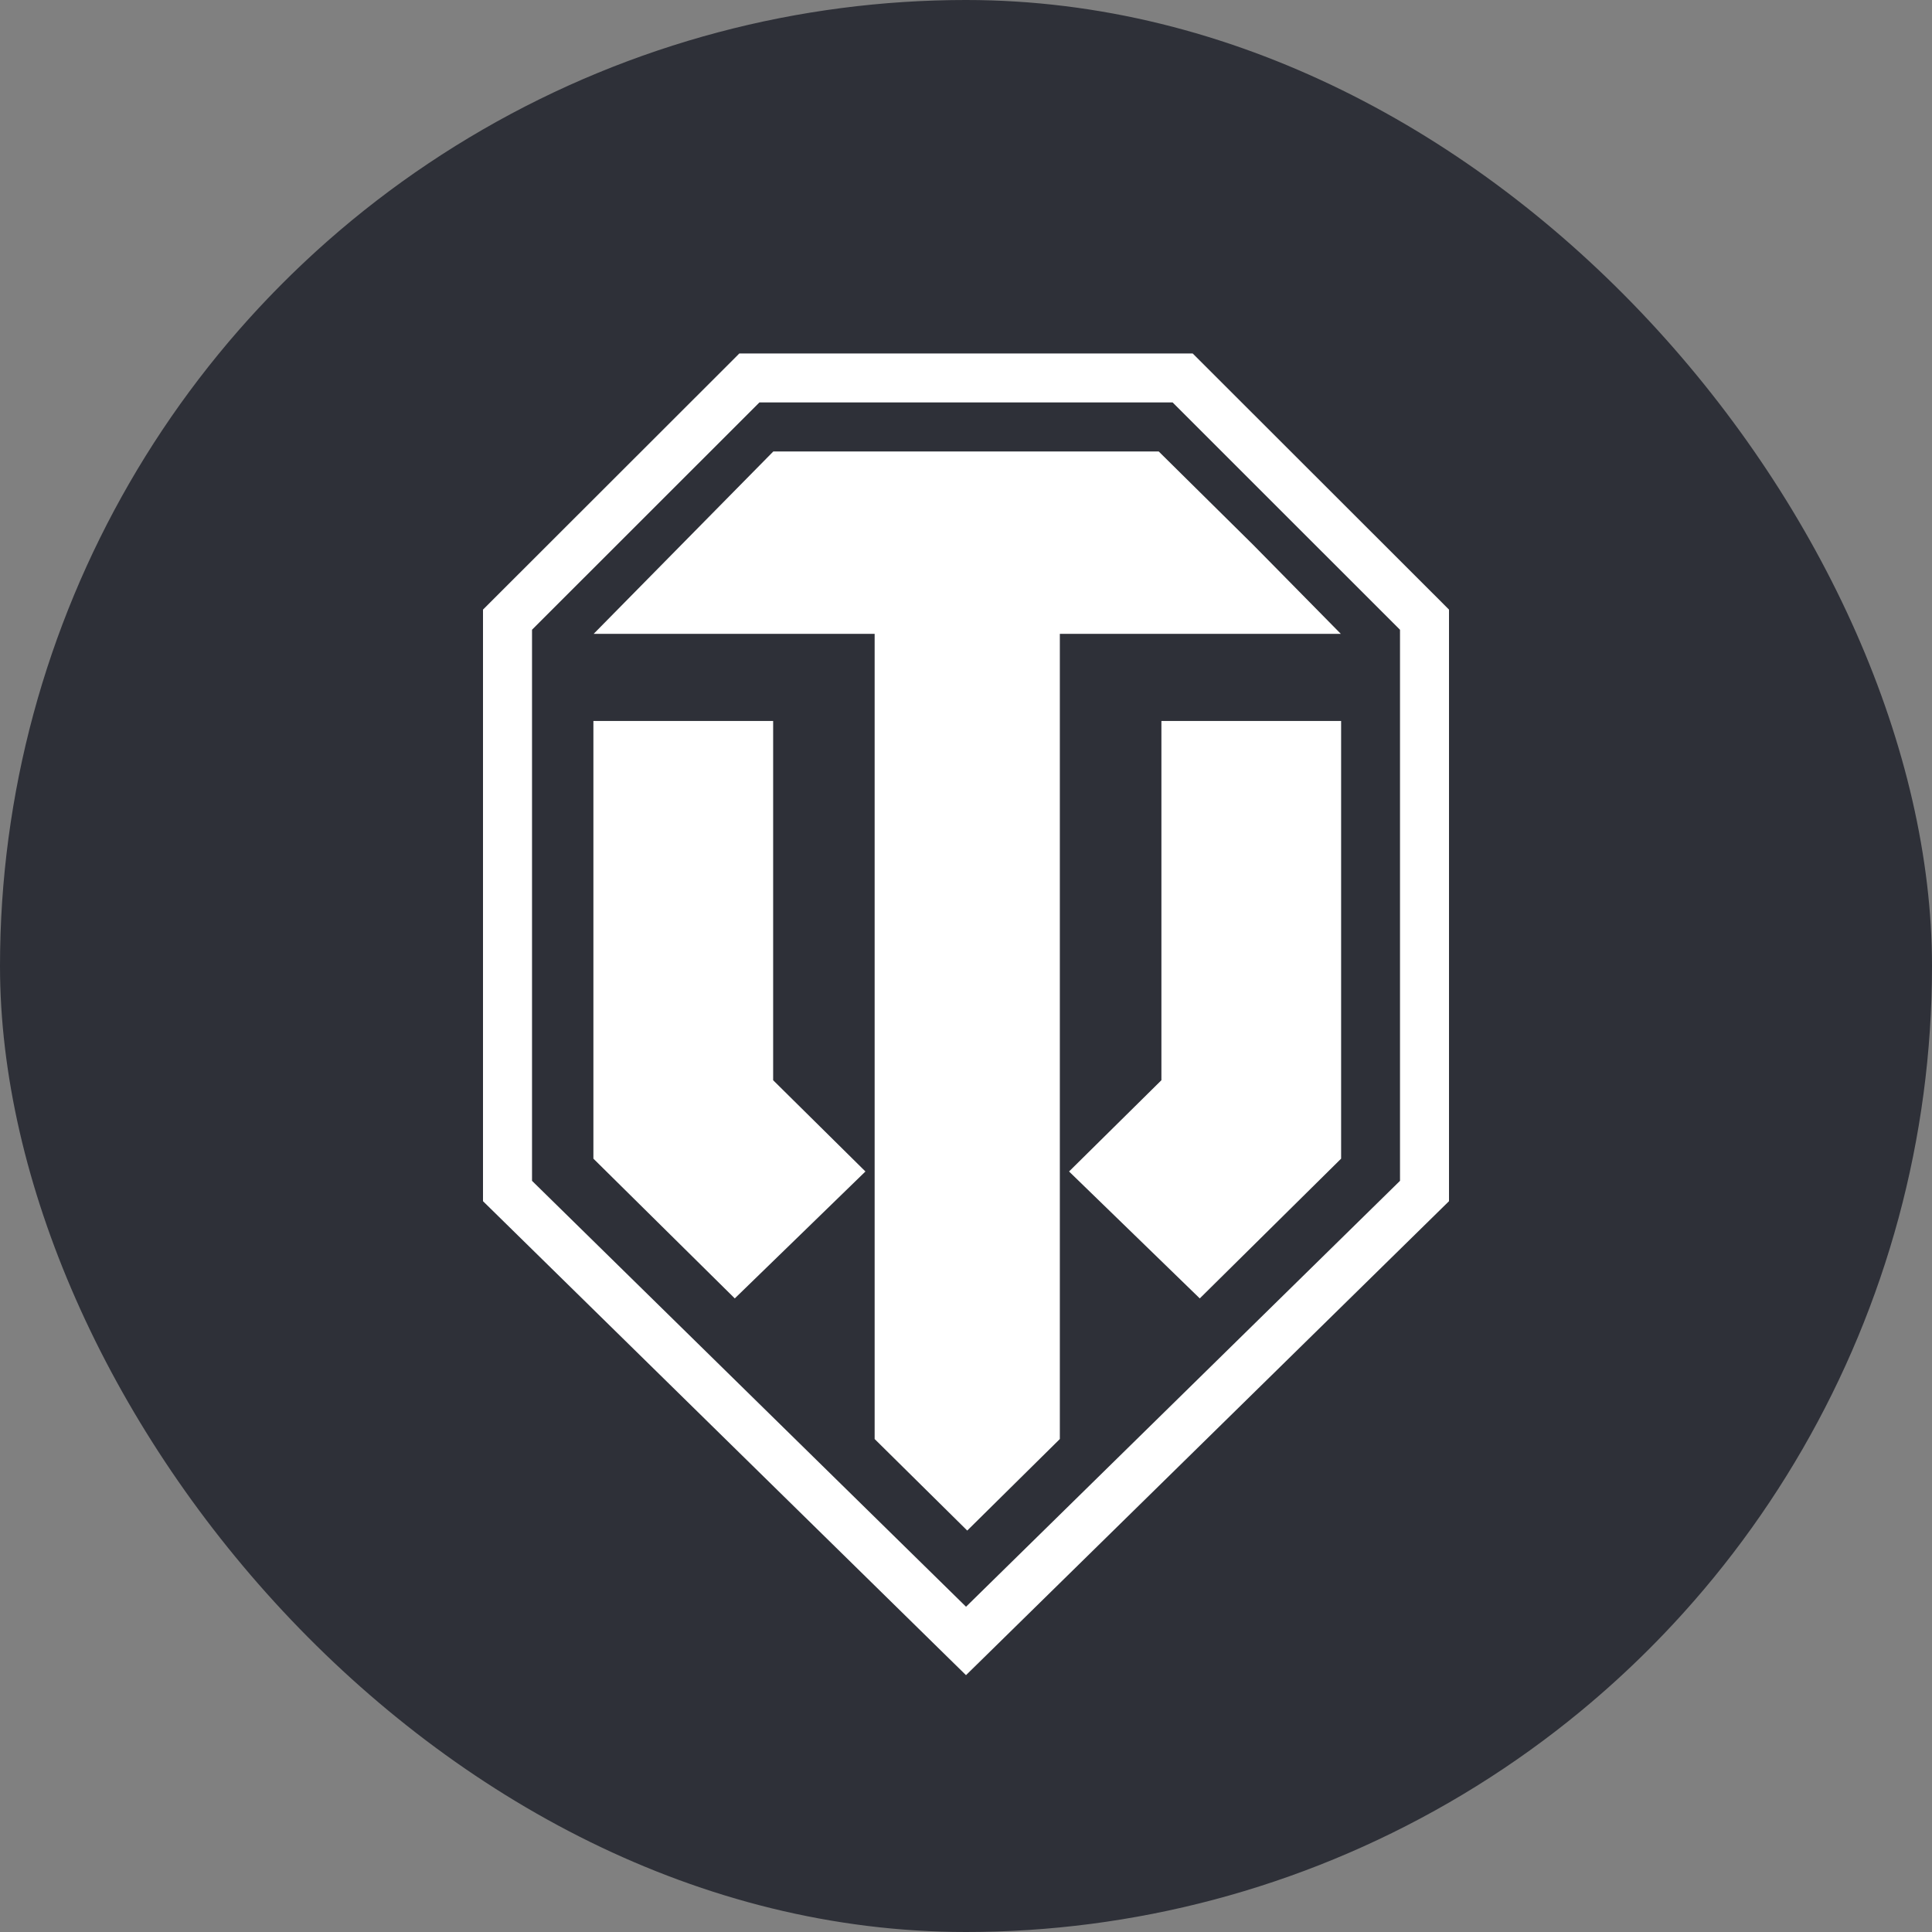 <svg width="56" height="56" viewBox="0 0 56 56" fill="none" xmlns="http://www.w3.org/2000/svg">
<rect x="0" y="0" width="56" height="56" fill="#808080" stroke="none"/>
<g clip-path="url(#clip0_200_557)">
<circle cx="28" cy="28" r="28" fill="#2E3038"/>
<path d="M38.864 18.372L36.319 15.788L33.586 13.086H22.415L19.753 15.788L17.208 18.372H25.352V41.711L28.036 44.364L30.72 41.711V18.372L28.036 15.788L30.72 18.372H38.864Z" fill="white"/>
<path d="M36.226 20.898H33.664V31.311L30.987 33.956L32.872 35.786L34.776 37.635L38.873 33.584L38.873 20.898H36.226ZM22.41 31.311V20.898H17.2V33.584L21.298 37.635L23.202 35.786L25.085 33.956L22.41 31.311Z" fill="white"/>
<path d="M22.013 11.664L15.421 18.253V34.227L28.001 46.572L40.58 34.227V18.254L33.988 11.664H22.013ZM14.211 17.459L21.223 10.453L21.43 10.245H34.57L34.778 10.453L41.79 17.459L42 17.67V34.817L41.787 35.026L28.496 48.069L28 48.555L27.504 48.069L14.213 35.026L14 34.817V17.67L14.211 17.459Z" fill="white"/>
</g>
<defs>
<clipPath id="clip0_200_557">
<rect width="56" height="56" rx="28" fill="white"/>
</clipPath>
</defs>
</svg>

